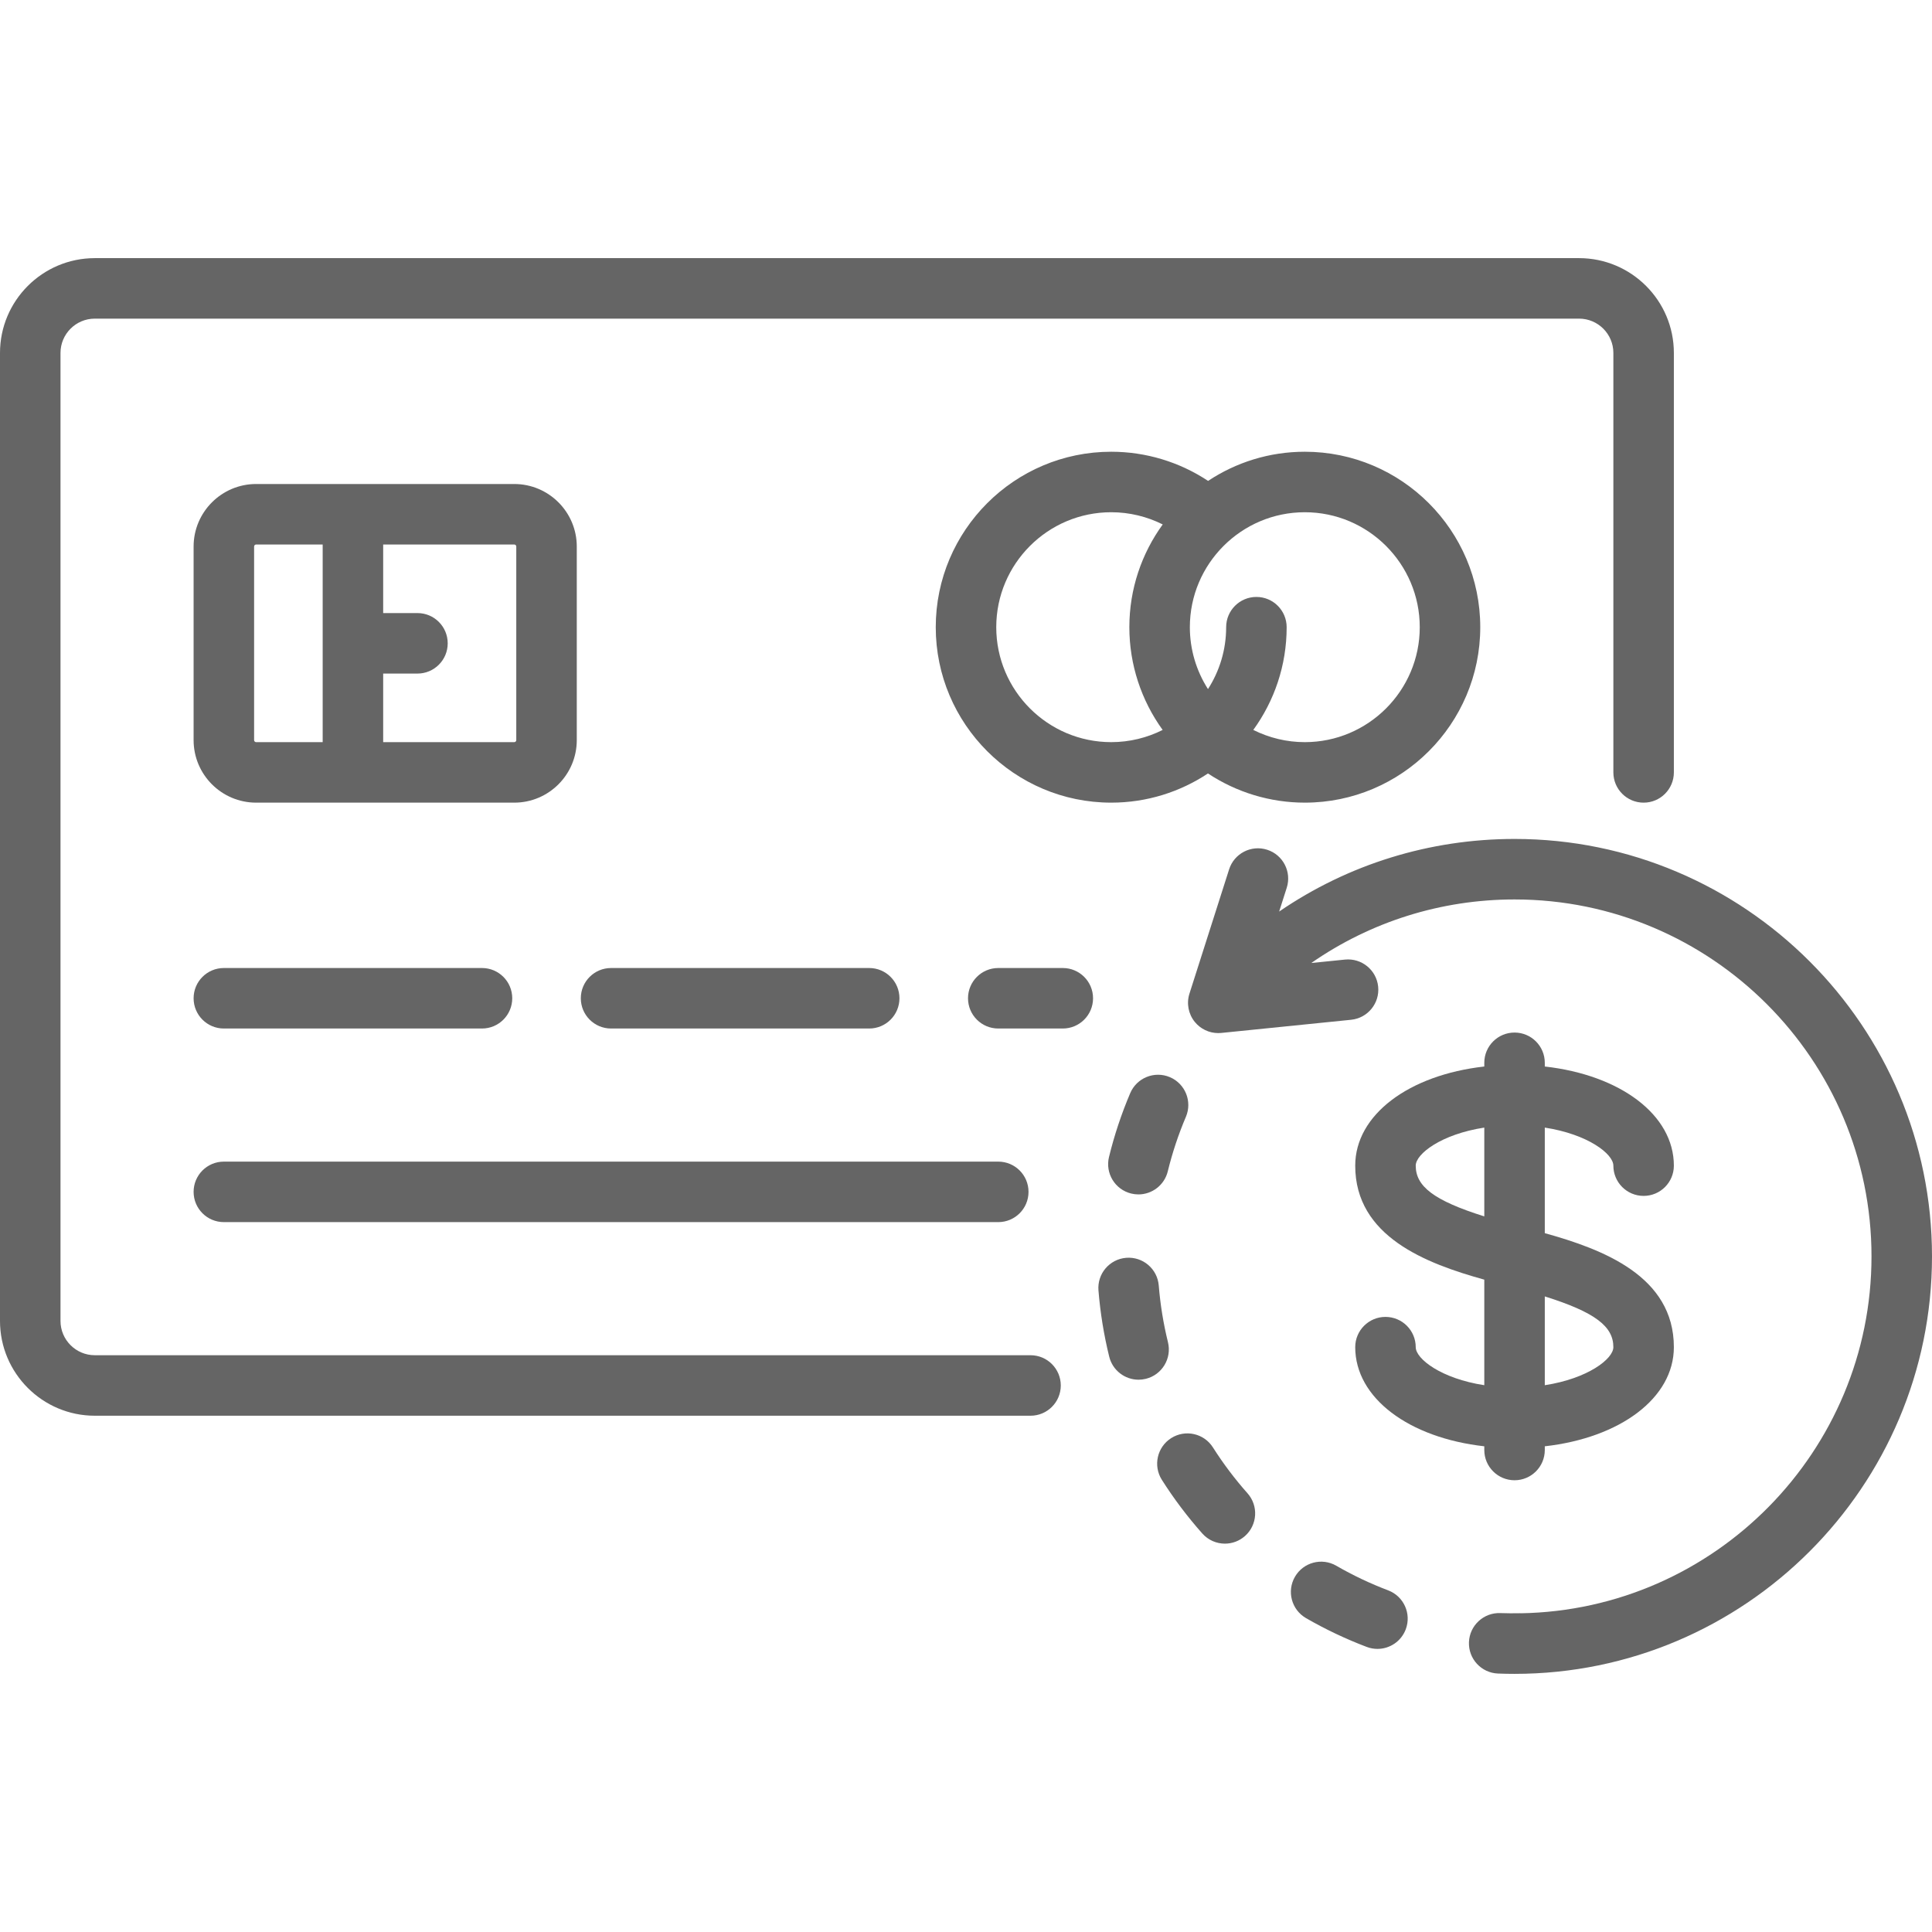 <?xml version="1.0"?>
<svg xmlns="http://www.w3.org/2000/svg" xmlns:xlink="http://www.w3.org/1999/xlink" version="1.1" id="Layer_1" x="0px" y="0px" viewBox="0 0 512 512" style="enable-background:new 0 0 512 512;" xml:space="preserve" width="512px" height="512px"><g><g>
	<g>
		<path d="M418.472,68.409H25.119C11.268,68.409,0,79.677,0,93.528v256.534c0,13.851,11.268,25.119,25.119,25.119h247.983    c4.427,0,8.017-3.589,8.017-8.017c0-4.427-3.589-8.017-8.017-8.017H25.119c-5.01,0-9.086-4.076-9.086-9.086V93.528    c0-5.01,4.076-9.086,9.086-9.086h393.353c5.01,0,9.086,4.076,9.086,9.086v111.167c0,4.427,3.589,8.017,8.017,8.017    c4.427,0,8.017-3.589,8.017-8.017V93.528C443.591,79.677,432.323,68.409,418.472,68.409z" data-original="#000000" class="active-path" data-old_color="#000000" fill="#656565"/>
	</g>
</g><g>
	<g>
		<path d="M401.37,222.329c-22.525,0-44.124,6.74-62.382,19.243l2.014-6.31c1.346-4.218-0.982-8.729-5.2-10.074    c-4.216-1.348-8.729,0.982-10.074,5.2l-10.51,32.937c-0.822,2.574-0.291,5.388,1.411,7.487c1.531,1.888,3.823,2.966,6.225,2.966    c0.268,0,0.539-0.014,0.809-0.041l34.397-3.488c4.405-0.447,7.614-4.38,7.168-8.784c-0.447-4.405-4.38-7.606-8.784-7.168    l-8.94,0.906c15.724-10.926,34.384-16.841,53.867-16.841c52.161,0,94.597,42.436,94.597,94.597    c0,51.636-41.587,93.734-93.027,94.577c0.001-0.006,0.002-0.013,0.004-0.019c-1.782,0.033-3.563,0.035-5.333-0.033    c-4.408-0.177-8.15,3.274-8.323,7.698c-0.173,4.424,3.274,8.15,7.698,8.323c1.452,0.057,2.927,0.086,4.384,0.086    c61.002,0,110.63-49.629,110.63-110.63S462.371,222.329,401.37,222.329z" data-original="#000000" class="active-path" data-old_color="#000000" fill="#656565"/>
	</g>
</g><g>
	<g>
		<path d="M136.284,128.267H67.875c-9.136,0-16.568,7.432-16.568,16.568v51.307c0,9.136,7.432,16.568,16.568,16.568h68.409    c9.136,0,16.568-7.432,16.568-16.568v-51.307C152.852,135.699,145.42,128.267,136.284,128.267z M85.511,196.676H67.875    c-0.295,0-0.534-0.239-0.534-0.534v-51.307c0-0.295,0.239-0.534,0.534-0.534h17.637V196.676z M136.818,196.141    c0,0.295-0.239,0.534-0.534,0.534h-34.739v-18.171h9.086c4.427,0,8.017-3.589,8.017-8.017s-3.589-8.017-8.017-8.017h-9.086V144.3    h34.739c0.295,0,0.534,0.239,0.534,0.534V196.141z" data-original="#000000" class="active-path" data-old_color="#000000" fill="#656565"/>
	</g>
</g><g>
	<g>
		<path d="M345.787,119.716c-9.467,0-18.278,2.851-25.632,7.729c-7.571-5.017-16.488-7.729-25.675-7.729    c-25.638,0-46.497,20.858-46.497,46.497s20.858,46.497,46.497,46.497c9.47,0,18.284-2.853,25.641-7.735    c7.572,5.013,16.499,7.735,25.666,7.735c25.638,0,46.497-20.858,46.497-46.497S371.426,119.716,345.787,119.716z M308.114,193.442    c-4.106,2.064-8.734,3.233-13.634,3.233c-16.798,0-30.463-13.666-30.463-30.463s13.666-30.464,30.463-30.464    c4.781,0,9.448,1.127,13.652,3.234c-5.555,7.66-8.842,17.065-8.842,27.229C299.29,176.098,302.435,185.59,308.114,193.442z     M345.787,196.676c-4.773,0-9.444-1.129-13.651-3.237c5.554-7.66,8.841-17.064,8.841-27.227c0-4.427-3.589-8.017-8.017-8.017    s-8.017,3.589-8.017,8.017c0,6.037-1.772,11.666-4.814,16.404c-3.102-4.849-4.806-10.52-4.806-16.404    c0-16.798,13.666-30.464,30.463-30.464s30.464,13.666,30.464,30.464S362.585,196.676,345.787,196.676z" data-original="#000000" class="active-path" data-old_color="#000000" fill="#656565"/>
	</g>
</g><g>
	<g>
		<path d="M127.733,256.534H59.324c-4.427,0-8.017,3.589-8.017,8.017s3.589,8.017,8.017,8.017h68.409    c4.427,0,8.017-3.589,8.017-8.017S132.16,256.534,127.733,256.534z" data-original="#000000" class="active-path" data-old_color="#000000" fill="#656565"/>
	</g>
</g><g>
	<g>
		<path d="M264.551,307.841H59.324c-4.427,0-8.017,3.589-8.017,8.017s3.589,8.017,8.017,8.017h205.228    c4.427,0,8.017-3.589,8.017-8.017S268.979,307.841,264.551,307.841z" data-original="#000000" class="active-path" data-old_color="#000000" fill="#656565"/>
	</g>
</g><g>
	<g>
		<path d="M230.347,256.534h-68.409c-4.427,0-8.017,3.589-8.017,8.017s3.589,8.017,8.017,8.017h68.409    c4.427,0,8.017-3.589,8.017-8.017S234.774,256.534,230.347,256.534z" data-original="#000000" class="active-path" data-old_color="#000000" fill="#656565"/>
	</g>
</g><g>
	<g>
		<path d="M281.653,256.534h-17.102c-4.427,0-8.017,3.589-8.017,8.017s3.589,8.017,8.017,8.017h17.102    c4.427,0,8.017-3.589,8.017-8.017S286.081,256.534,281.653,256.534z" data-original="#000000" class="active-path" data-old_color="#000000" fill="#656565"/>
	</g>
</g><g>
	<g>
		<path d="M310.034,285.459c-4.075-1.733-8.782,0.167-10.515,4.24c-2.321,5.458-4.213,11.148-5.621,16.91    c-1.051,4.3,1.583,8.64,5.884,9.691c0.639,0.156,1.279,0.231,1.91,0.231c3.609,0,6.886-2.453,7.782-6.115    c1.203-4.921,2.818-9.78,4.8-14.442C316.007,291.899,314.108,287.192,310.034,285.459z" data-original="#000000" class="active-path" data-old_color="#000000" fill="#656565"/>
	</g>
</g><g>
	<g>
		<path d="M309.522,355.698c-1.21-4.907-2.03-9.96-2.438-15.019c-0.356-4.412-4.215-7.7-8.635-7.346    c-4.413,0.356-7.702,4.221-7.346,8.635c0.477,5.916,1.437,11.827,2.853,17.57c0.901,3.655,4.175,6.099,7.777,6.099    c0.635,0,1.282-0.076,1.926-0.235C307.956,364.341,310.581,359.998,309.522,355.698z" data-original="#000000" class="active-path" data-old_color="#000000" fill="#656565"/>
	</g>
</g><g>
	<g>
		<path d="M367.876,421.459c-4.732-1.792-9.359-3.987-13.751-6.525c-3.834-2.214-8.737-0.902-10.952,2.932    c-2.215,3.834-0.901,8.737,2.932,10.952c5.14,2.968,10.555,5.538,16.094,7.635c0.935,0.354,1.893,0.522,2.837,0.522    c3.237,0,6.285-1.974,7.499-5.18C374.102,427.654,372.017,423.027,367.876,421.459z" data-original="#000000" class="active-path" data-old_color="#000000" fill="#656565"/>
	</g>
</g><g>
	<g>
		<path d="M330.607,395.741c-3.366-3.791-6.449-7.881-9.164-12.156c-2.373-3.739-7.326-4.844-11.065-2.471    c-3.738,2.373-4.844,7.327-2.471,11.065c3.172,4.997,6.776,9.777,10.71,14.208c1.584,1.784,3.786,2.695,5.997,2.695    c1.893,0,3.792-0.667,5.32-2.022C333.246,404.119,333.546,399.052,330.607,395.741z" data-original="#000000" class="active-path" data-old_color="#000000" fill="#656565"/>
	</g>
</g><g>
	<g>
		<path d="M409.386,326.8v-27.974c11.431,1.758,18.171,6.984,18.171,10.084c0,4.427,3.589,8.017,8.017,8.017    c4.427,0,8.017-3.589,8.017-8.017c0-13.489-14.236-24.034-34.205-26.274v-0.982c0-4.427-3.589-8.017-8.017-8.017    c-4.427,0-8.017,3.589-8.017,8.017v0.982c-19.969,2.24-34.205,12.786-34.205,26.274c0,18.805,18.787,25.929,34.205,30.21v27.974    c-11.431-1.758-18.171-6.984-18.171-10.084c0-4.427-3.589-8.017-8.017-8.017c-4.427,0-8.017,3.589-8.017,8.017    c0,13.489,14.235,24.034,34.205,26.274v0.982c0,4.427,3.589,8.017,8.017,8.017c4.427,0,8.017-3.589,8.017-8.017v-0.982    c19.969-2.24,34.205-12.786,34.205-26.274C443.591,338.205,424.804,331.081,409.386,326.8z M393.353,322.356    c-13.372-4.205-18.171-7.958-18.171-13.447c0-3.1,6.74-8.326,18.171-10.084V322.356z M409.386,367.094v-23.531    c13.372,4.205,18.171,7.958,18.171,13.447C427.557,360.11,420.817,365.336,409.386,367.094z" data-original="#000000" class="active-path" data-old_color="#000000" fill="#656565"/>
	</g>
</g></g> </svg>
